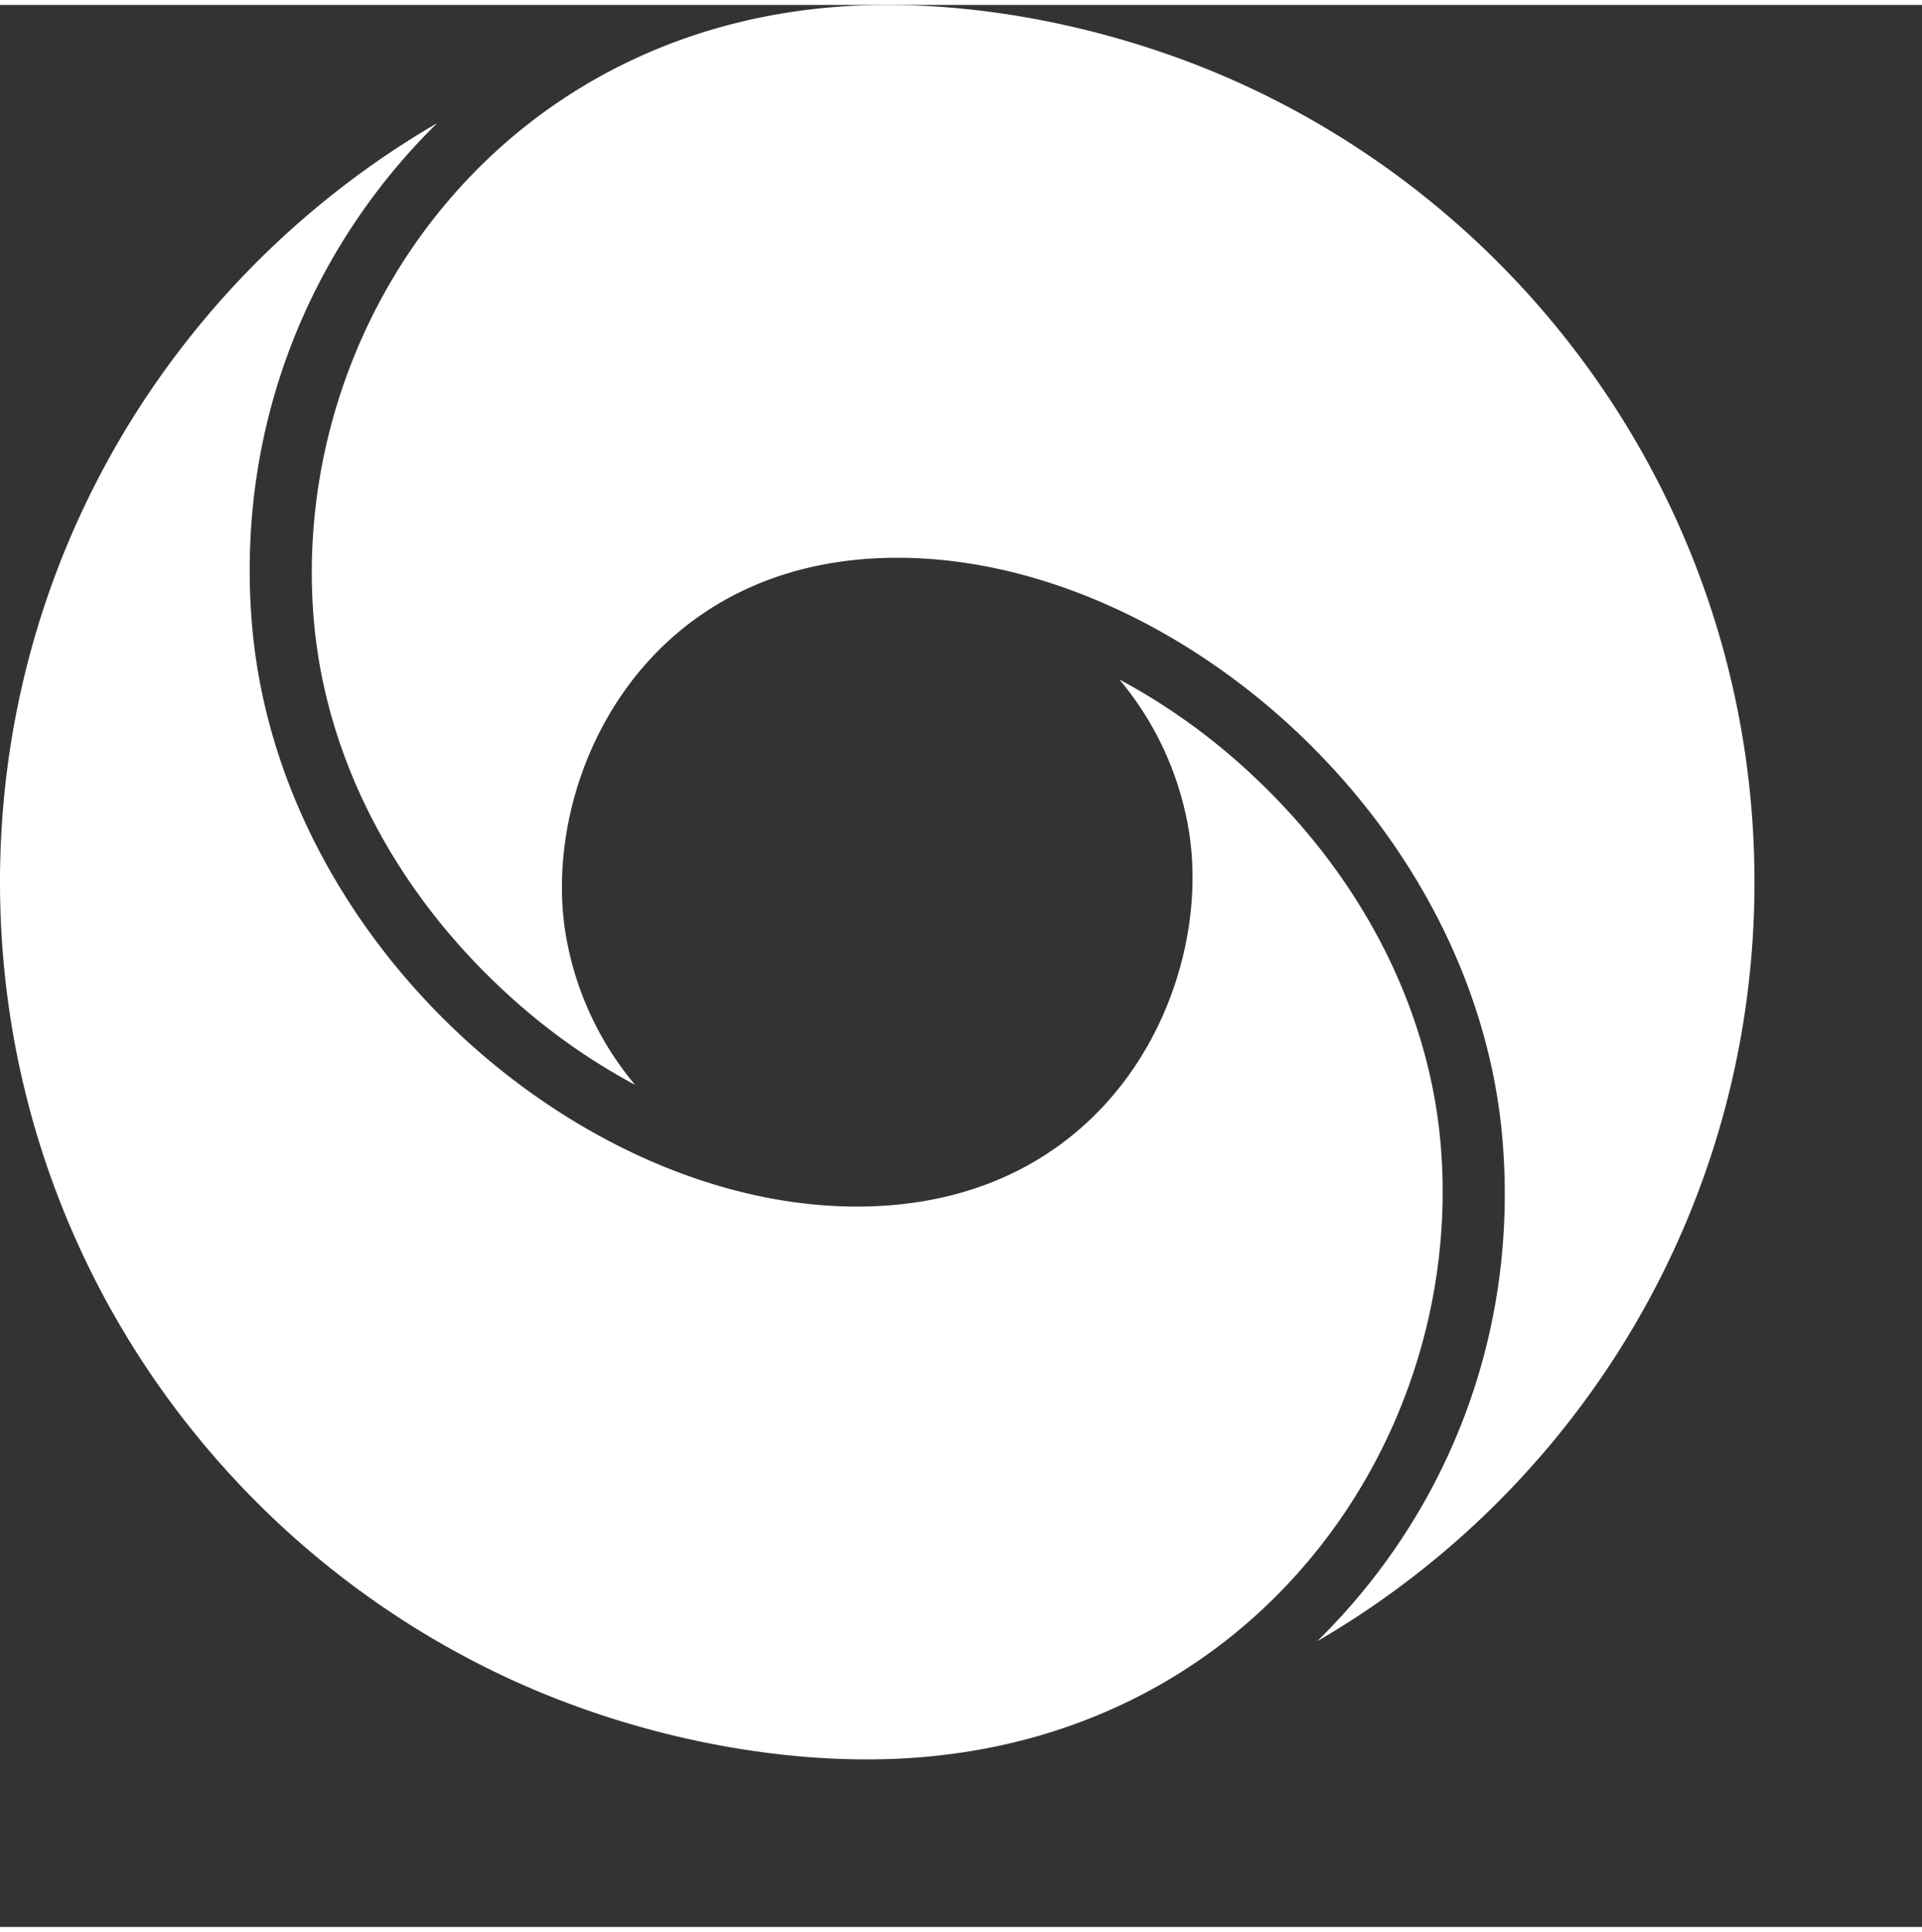 <?xml version="1.0" encoding="UTF-8" standalone="no"?>
<svg xmlns="http://www.w3.org/2000/svg" viewBox="0 0 130 130" width="130" height="130.668">
  <rect x="0" y="0" width="130" height="130" fill="#333333" stroke="none"/>
  <path d="M 84.63,5.647 C 77.209,2.144 68.384,0 60.004,0 34.71,0 19.58,20.935 21.208,41.399 c 0.738,9.256 5.283,18.212 12.798,25.215 a 42.562,42.562 0 0 0 8.95,6.43 21.285,21.285 0 0 1 -4.701,-10.239 c -1.681,-10.285 5.111,-25.413 22.456,-25.413 18.655,0 39.192,17.735 40.929,39.542 1.062,13.34 -3.995,25.349 -12.545,33.739 17.683,-10.271 29.574,-29.416 29.574,-51.34 0,-23.722 -13.92,-44.192 -34.038,-53.687 z" style="fill:#ffffff" id="path863"/>
  <path d="M 97.46,77.269 C 96.722,68.013 92.177,59.057 84.662,52.054 a 42.562,42.562 0 0 0 -8.95,-6.43 21.285,21.285 0 0 1 4.701,10.239 C 82.094,66.147 75.303,81.276 57.957,81.276 39.303,81.276 18.765,63.541 17.029,41.732 15.967,28.391 21.024,16.382 29.574,7.992 11.891,18.265 0,37.41 0,59.334 c 0,23.722 13.92,44.192 34.038,53.687 7.421,3.503 16.246,5.647 24.626,5.647 25.294,0 40.424,-20.935 38.796,-41.399 z" style="fill:#ffffff" id="path865"/>
 

</svg>